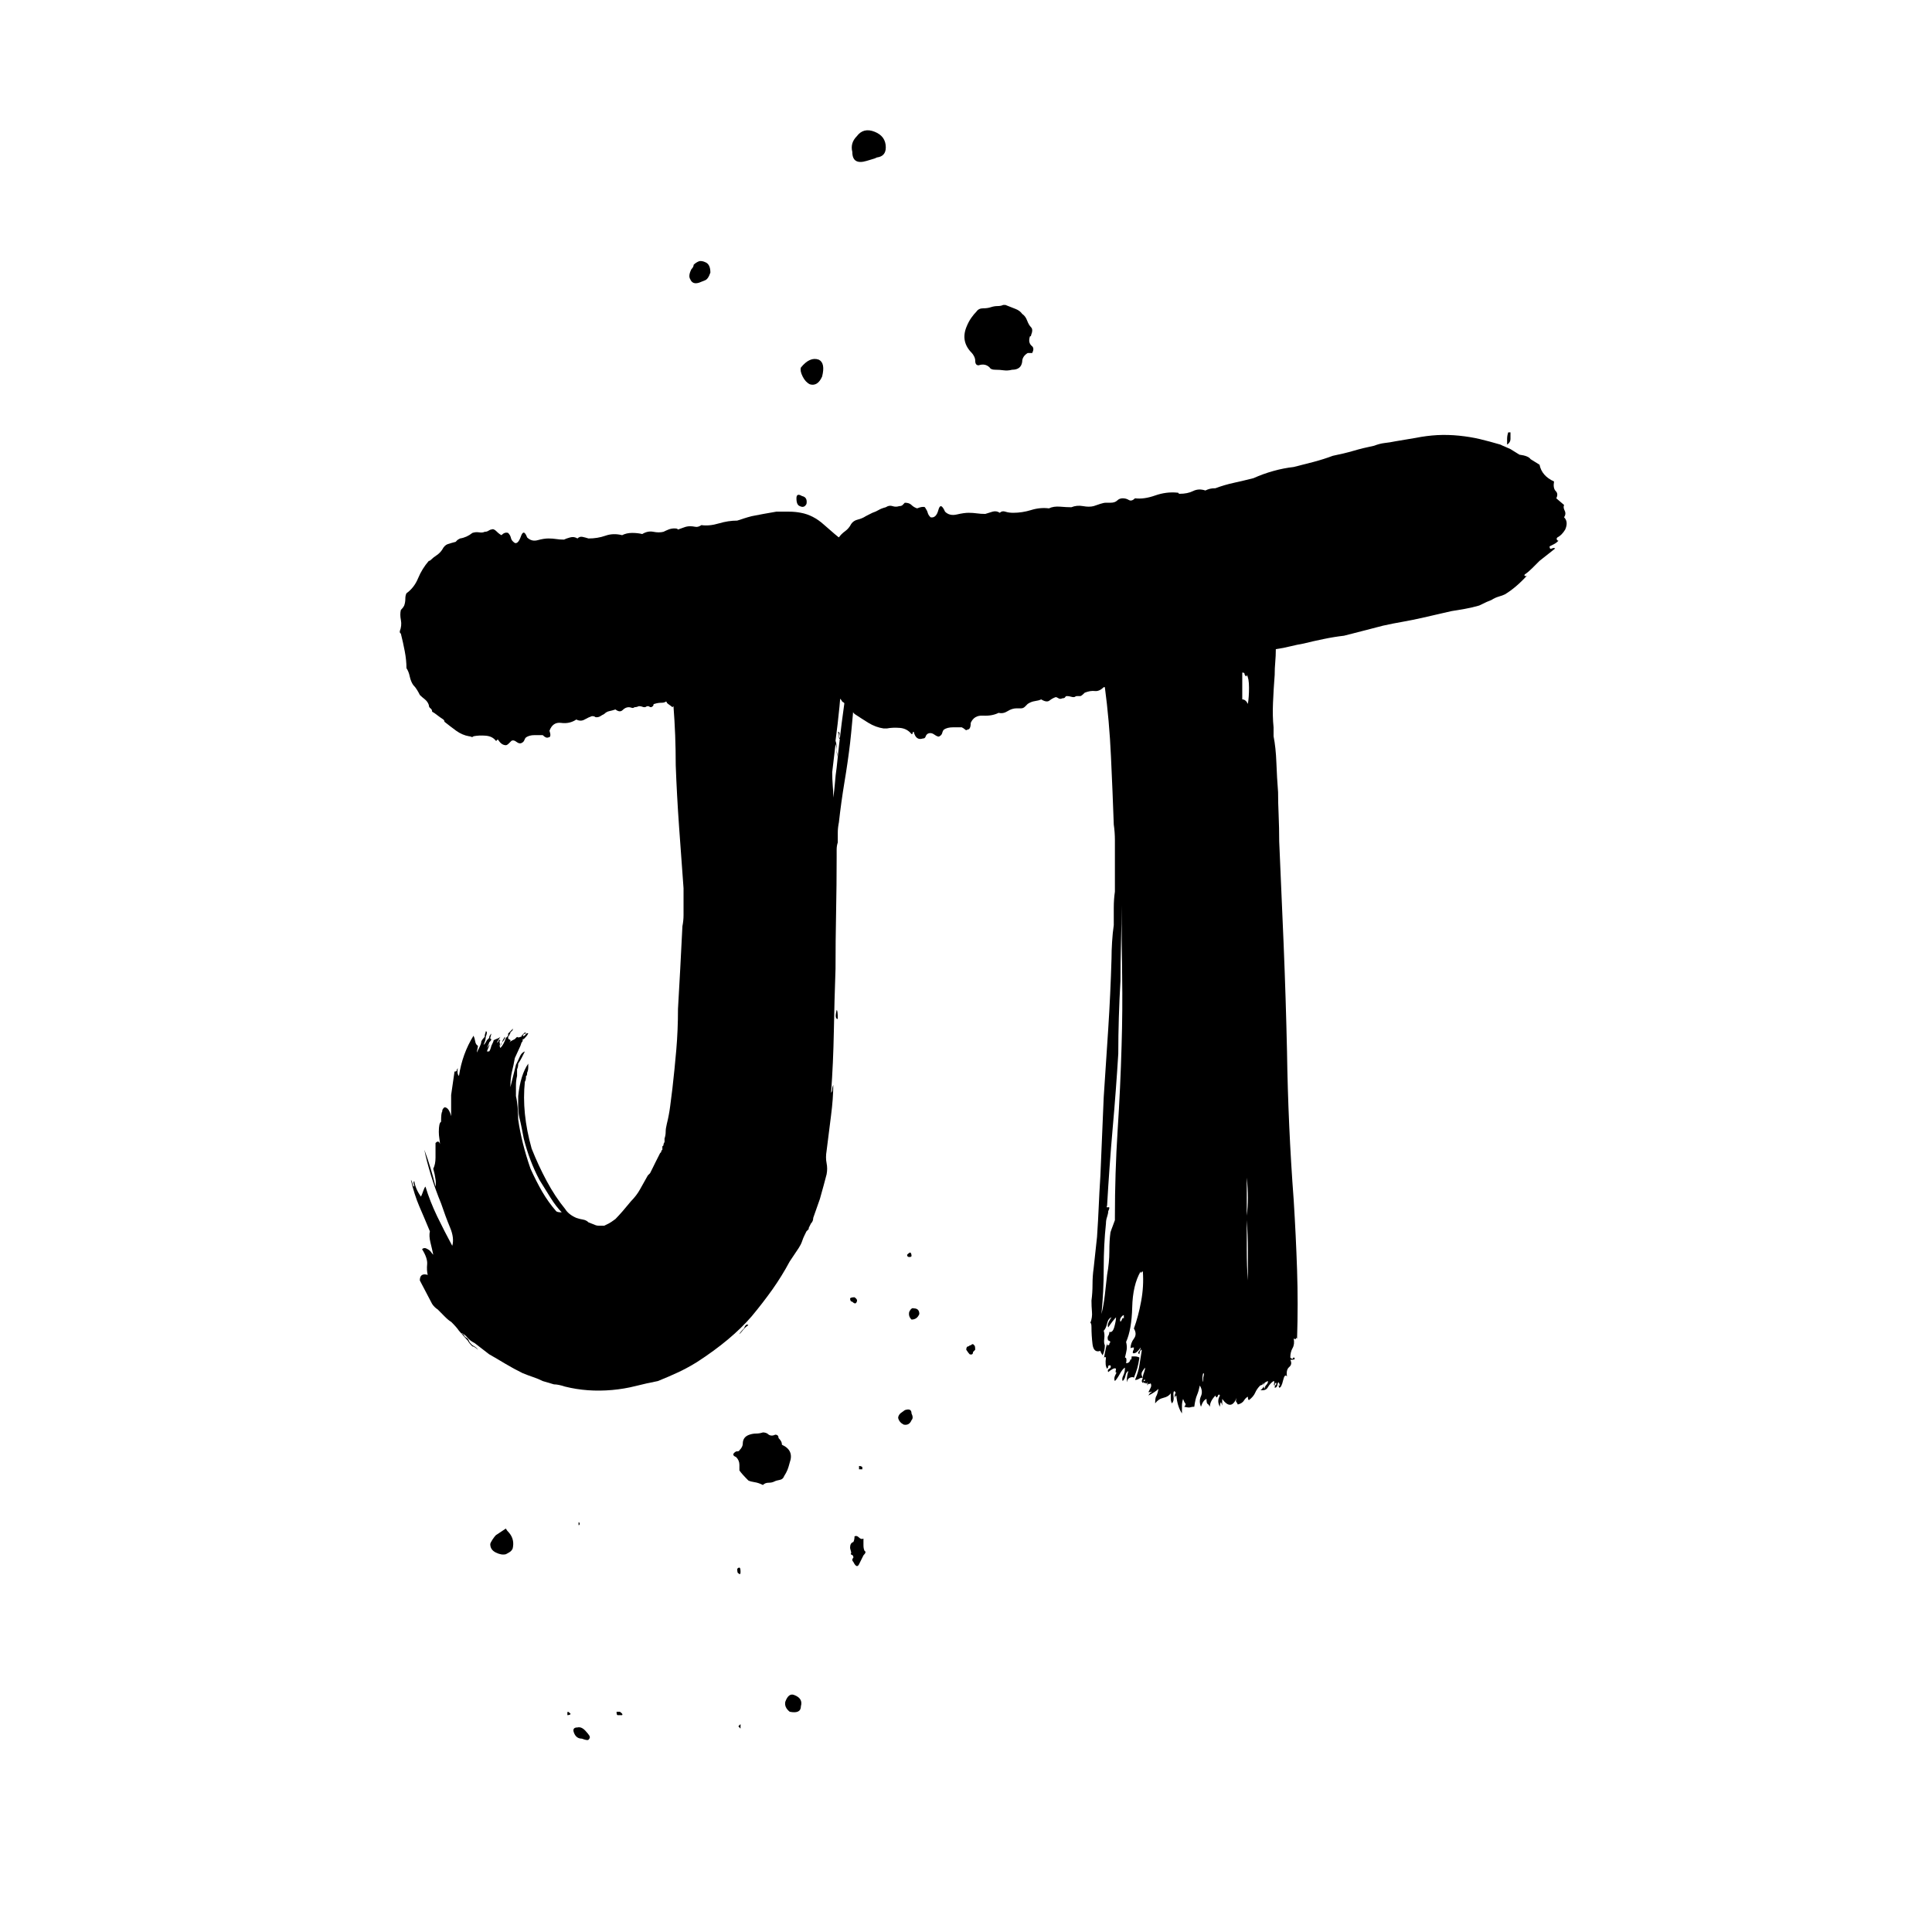 <svg xmlns="http://www.w3.org/2000/svg" xmlns:xlink="http://www.w3.org/1999/xlink" width="500" zoomAndPan="magnify" viewBox="0 0 375 375" height="500" preserveAspectRatio="xMidYMid meet" version="1.2"><defs/><g id="e7a8931263"><g style="fill:#000000;fill-opacity:1;"><g transform="translate(78.675, 271.095)"><path style="stroke:none" d="M 87.188 -135.984 C 87.039 -134.254 86.895 -132.629 86.75 -131.109 C 86.613 -129.586 86.473 -128.176 86.328 -126.875 C 86.035 -124.414 85.672 -121.883 85.234 -119.281 C 84.805 -116.688 84.445 -114.086 84.156 -111.484 C 84.008 -110.754 83.938 -110.098 83.938 -109.516 C 83.938 -108.941 83.938 -108.297 83.938 -107.578 C 83.789 -107.141 83.719 -106.664 83.719 -106.156 C 83.719 -105.656 83.719 -105.191 83.719 -104.766 C 83.719 -101.141 83.68 -97.52 83.609 -93.906 C 83.535 -90.289 83.5 -86.676 83.5 -83.062 C 83.352 -78.875 83.242 -74.789 83.172 -70.812 C 83.098 -66.832 82.922 -62.895 82.641 -59 C 82.785 -59.145 82.859 -59.359 82.859 -59.641 C 82.859 -59.93 82.926 -60.223 83.062 -60.516 C 83.062 -58.773 82.914 -56.785 82.625 -54.547 C 82.344 -52.305 82.055 -50.031 81.766 -47.719 C 81.617 -46.852 81.617 -46.055 81.766 -45.328 C 81.91 -44.609 81.91 -43.883 81.766 -43.156 C 81.617 -42.582 81.438 -41.895 81.219 -41.094 C 81.008 -40.301 80.758 -39.398 80.469 -38.391 L 79.172 -34.703 C 79.172 -34.266 79.023 -33.906 78.734 -33.625 L 78.297 -32.75 L 78.297 -32.531 L 77.859 -32.094 L 77.438 -31.234 C 77.289 -30.941 77.145 -30.578 77 -30.141 C 76.852 -29.711 76.633 -29.281 76.344 -28.844 L 74.609 -26.25 C 73.598 -24.363 72.477 -22.551 71.25 -20.812 C 70.02 -19.082 68.68 -17.348 67.234 -15.609 C 64.629 -12.578 61.086 -9.613 56.609 -6.719 C 55.453 -6 54.258 -5.348 53.031 -4.766 C 51.801 -4.191 50.461 -3.613 49.016 -3.031 C 47.566 -2.75 46.117 -2.426 44.672 -2.062 C 43.234 -1.695 41.719 -1.441 40.125 -1.297 C 36.945 -1.016 33.91 -1.234 31.016 -1.953 C 30.578 -2.098 30.176 -2.207 29.812 -2.281 C 29.457 -2.352 29.133 -2.391 28.844 -2.391 L 26.672 -3.031 C 26.098 -3.32 25.484 -3.578 24.828 -3.797 C 24.18 -4.016 23.5 -4.27 22.781 -4.562 C 21.613 -5.133 20.488 -5.742 19.406 -6.391 C 18.32 -7.047 17.273 -7.66 16.266 -8.234 L 13.453 -10.406 C 12.867 -10.695 12.395 -11.055 12.031 -11.484 C 11.676 -11.922 11.281 -12.211 10.844 -12.359 C 10.988 -12.211 11.098 -12.141 11.172 -12.141 C 11.242 -12.141 11.352 -12 11.5 -11.719 C 11.645 -11.57 11.785 -11.461 11.922 -11.391 C 12.066 -11.316 12.211 -11.133 12.359 -10.844 C 12.359 -10.695 12.578 -10.41 13.016 -9.984 C 13.586 -9.691 13.945 -9.398 14.094 -9.109 C 13.945 -9.254 13.766 -9.398 13.547 -9.547 C 13.336 -9.691 13.16 -9.766 13.016 -9.766 C 12.578 -10.191 12.285 -10.551 12.141 -10.844 L 10.406 -12.797 C 10.125 -13.234 9.617 -13.812 8.891 -14.531 C 8.598 -14.676 8.164 -15.035 7.594 -15.609 L 6.297 -16.922 C 5.859 -17.203 5.492 -17.562 5.203 -18 L 2.812 -22.562 C 2.812 -23.57 3.32 -23.93 4.344 -23.641 C 4.195 -24.223 4.16 -24.91 4.234 -25.703 C 4.305 -26.492 3.977 -27.469 3.25 -28.625 C 3.539 -28.914 3.906 -28.914 4.344 -28.625 C 4.625 -28.477 4.836 -28.297 4.984 -28.078 C 5.129 -27.867 5.273 -27.691 5.422 -27.547 C 5.273 -28.266 5.094 -29.055 4.875 -29.922 C 4.664 -30.797 4.629 -31.52 4.766 -32.094 C 4.047 -33.832 3.359 -35.457 2.703 -36.969 C 2.055 -38.488 1.516 -40.191 1.078 -42.078 C 1.223 -41.93 1.332 -41.676 1.406 -41.312 C 1.477 -40.957 1.586 -40.781 1.734 -40.781 C 1.734 -40.926 1.695 -41.102 1.625 -41.312 C 1.551 -41.531 1.586 -41.711 1.734 -41.859 C 1.879 -40.848 2.312 -39.836 3.031 -38.828 C 3.176 -39.109 3.32 -39.469 3.469 -39.906 C 3.613 -40.344 3.758 -40.633 3.906 -40.781 C 4.477 -38.895 5.234 -36.973 6.172 -35.016 C 7.117 -33.066 8.098 -31.156 9.109 -29.281 C 9.398 -30.289 9.254 -31.484 8.672 -32.859 C 8.098 -34.234 7.52 -35.785 6.938 -37.516 C 6.219 -39.254 5.566 -41.062 4.984 -42.938 C 4.41 -44.82 3.977 -46.488 3.688 -47.938 C 4.551 -45.625 5.273 -43.238 5.859 -40.781 C 6.004 -41.5 5.859 -42.656 5.422 -44.25 C 5.711 -44.82 5.859 -45.539 5.859 -46.406 C 5.859 -47.281 5.859 -48.223 5.859 -49.234 C 6.285 -49.672 6.57 -49.598 6.719 -49.016 C 6.719 -49.305 6.68 -49.664 6.609 -50.094 C 6.535 -50.531 6.5 -50.969 6.5 -51.406 C 6.5 -52.562 6.645 -53.211 6.938 -53.359 C 6.938 -54.516 7.008 -55.164 7.156 -55.312 C 7.156 -55.594 7.227 -55.805 7.375 -55.953 C 7.52 -56.098 7.594 -56.172 7.594 -56.172 C 8.164 -56.172 8.598 -55.594 8.891 -54.438 L 8.891 -56.391 C 8.891 -56.68 8.891 -57.004 8.891 -57.359 C 8.891 -57.723 8.891 -58.125 8.891 -58.562 L 9.547 -63.109 C 9.836 -63.109 9.984 -63.18 9.984 -63.328 C 9.984 -63.473 10.051 -63.617 10.188 -63.766 C 10.051 -63.047 10.125 -62.539 10.406 -62.25 C 10.844 -65.133 11.785 -67.738 13.234 -70.062 C 13.379 -69.77 13.488 -69.406 13.562 -68.969 C 13.633 -68.539 13.812 -68.254 14.094 -68.109 C 14.094 -67.961 14.055 -67.742 13.984 -67.453 C 13.91 -67.16 13.875 -66.941 13.875 -66.797 C 13.875 -66.797 14.02 -67.086 14.312 -67.672 C 14.602 -68.242 14.75 -68.676 14.75 -68.969 C 14.895 -69.258 15.113 -69.551 15.406 -69.844 C 15.406 -70.125 15.438 -70.336 15.5 -70.484 C 15.57 -70.629 15.609 -70.773 15.609 -70.922 C 15.898 -70.922 15.898 -70.562 15.609 -69.844 C 15.609 -69.406 15.469 -68.898 15.188 -68.328 C 15.332 -68.328 15.547 -68.613 15.828 -69.188 L 16.266 -69.625 C 16.266 -69.914 16.41 -70.203 16.703 -70.484 L 16.484 -69.625 C 16.484 -69.477 16.555 -69.406 16.703 -69.406 C 16.703 -69.258 16.555 -69.039 16.266 -68.75 C 16.266 -68.602 16.117 -68.242 15.828 -67.672 C 16.266 -68.242 16.445 -68.457 16.375 -68.312 C 16.301 -68.176 16.117 -67.742 15.828 -67.016 L 16.266 -67.016 C 16.41 -67.16 16.555 -67.523 16.703 -68.109 C 16.992 -68.68 17.141 -69.039 17.141 -69.188 C 17.422 -69.332 17.672 -69.441 17.891 -69.516 C 18.109 -69.586 18.289 -69.695 18.438 -69.844 L 17.781 -68.75 C 17.926 -68.75 18.035 -68.859 18.109 -69.078 C 18.18 -69.297 18.289 -69.332 18.438 -69.188 C 18.289 -69.039 18.254 -68.859 18.328 -68.641 C 18.398 -68.43 18.363 -68.18 18.219 -67.891 C 18.508 -68.18 18.691 -68.469 18.766 -68.75 C 18.836 -69.039 19.016 -69.406 19.297 -69.844 C 19.441 -69.695 19.297 -69.367 18.859 -68.859 C 18.43 -68.359 18.289 -67.961 18.438 -67.672 C 18.875 -68.109 19.234 -68.758 19.516 -69.625 L 19.953 -70.062 L 19.953 -70.484 L 20.172 -70.703 L 21.031 -71.578 C 21.031 -71.578 20.992 -71.539 20.922 -71.469 C 20.859 -71.395 20.828 -71.285 20.828 -71.141 C 20.535 -70.848 20.391 -70.703 20.391 -70.703 C 20.391 -70.555 20.352 -70.445 20.281 -70.375 C 20.207 -70.301 20.172 -70.195 20.172 -70.062 C 20.023 -70.062 19.953 -69.914 19.953 -69.625 C 19.953 -69.477 20.062 -69.367 20.281 -69.297 C 20.5 -69.223 20.461 -69.039 20.172 -68.75 C 20.316 -68.895 20.461 -69.004 20.609 -69.078 C 20.754 -69.148 20.969 -69.258 21.25 -69.406 C 21.395 -69.551 21.469 -69.625 21.469 -69.625 C 21.469 -69.625 21.539 -69.695 21.688 -69.844 C 21.832 -69.695 22.051 -69.695 22.344 -69.844 C 22.488 -69.844 22.562 -69.879 22.562 -69.953 C 22.562 -70.023 22.562 -70.062 22.562 -70.062 L 23.203 -70.703 C 23.492 -70.555 23.531 -70.484 23.312 -70.484 C 23.094 -70.484 22.914 -70.344 22.781 -70.062 C 22.914 -69.914 23.094 -69.984 23.312 -70.266 C 23.531 -70.555 23.711 -70.629 23.859 -70.484 C 23.711 -70.203 23.492 -69.914 23.203 -69.625 L 22.984 -69.406 L 22.781 -69.406 L 22.781 -69.188 C 22.781 -69.039 22.742 -68.93 22.672 -68.859 C 22.598 -68.785 22.562 -68.75 22.562 -68.75 L 22.344 -68.109 L 21.25 -65.719 C 21.102 -64.852 20.922 -63.984 20.703 -63.109 C 20.492 -62.242 20.391 -61.234 20.391 -60.078 L 21.469 -64.422 C 21.758 -64.992 22.016 -65.531 22.234 -66.031 C 22.453 -66.539 22.773 -66.867 23.203 -67.016 C 23.055 -66.723 22.875 -66.359 22.656 -65.922 C 22.445 -65.492 22.195 -65.066 21.906 -64.641 C 21.906 -64.203 21.832 -63.836 21.688 -63.547 L 21.688 -62.25 C 21.539 -61.664 21.469 -61.047 21.469 -60.391 C 21.469 -59.742 21.469 -59.062 21.469 -58.344 C 21.613 -57.758 21.723 -57.035 21.797 -56.172 C 21.867 -55.305 21.906 -54.508 21.906 -53.781 C 22.344 -50.75 23.141 -47.57 24.297 -44.25 C 25.016 -42.656 25.77 -41.172 26.562 -39.797 C 27.363 -38.422 28.27 -37.156 29.281 -36 C 29.426 -35.852 29.785 -35.781 30.359 -35.781 C 29.641 -36.508 28.914 -37.453 28.188 -38.609 C 27.469 -39.766 26.75 -40.922 26.031 -42.078 C 24.727 -44.535 23.711 -47.211 22.984 -50.109 C 22.848 -50.828 22.707 -51.547 22.562 -52.266 C 22.414 -52.992 22.27 -53.645 22.125 -54.219 C 21.977 -54.945 21.906 -55.672 21.906 -56.391 C 21.906 -57.109 21.906 -57.758 21.906 -58.344 C 22.195 -61.094 22.848 -63.191 23.859 -64.641 L 23.859 -63.984 C 23.859 -63.547 23.785 -63.18 23.641 -62.891 C 23.641 -62.461 23.566 -62.25 23.422 -62.25 C 23.422 -61.664 23.348 -61.301 23.203 -61.156 C 22.773 -57.113 23.211 -52.781 24.516 -48.156 C 25.379 -45.977 26.352 -43.879 27.438 -41.859 C 28.52 -39.836 29.711 -38.031 31.016 -36.438 C 31.453 -35.719 32.176 -35.141 33.188 -34.703 C 33.613 -34.555 34.047 -34.445 34.484 -34.375 C 34.922 -34.301 35.281 -34.117 35.562 -33.828 L 36.656 -33.406 C 36.945 -33.258 37.234 -33.188 37.516 -33.188 L 38.609 -33.188 C 38.898 -33.332 39.188 -33.473 39.469 -33.609 C 39.758 -33.754 40.195 -34.047 40.781 -34.484 C 41.207 -34.922 41.672 -35.426 42.172 -36 C 42.68 -36.582 43.227 -37.234 43.812 -37.953 C 44.531 -38.68 45.109 -39.441 45.547 -40.234 C 45.984 -41.023 46.488 -41.926 47.062 -42.938 L 47.5 -43.375 L 47.938 -44.25 L 48.578 -45.547 L 49.672 -47.719 L 49.453 -47.281 L 49.672 -47.5 L 49.672 -47.719 L 49.891 -47.938 L 49.891 -48.578 L 50.109 -48.797 L 50.109 -49.016 L 50.312 -49.453 L 50.312 -50.109 C 50.457 -50.535 50.531 -50.961 50.531 -51.391 C 50.531 -51.828 50.602 -52.336 50.75 -52.922 C 51.039 -54.078 51.258 -55.234 51.406 -56.391 C 51.551 -57.547 51.695 -58.703 51.844 -59.859 C 52.125 -62.316 52.375 -64.812 52.594 -67.344 C 52.812 -69.875 52.922 -72.516 52.922 -75.266 C 53.066 -77.723 53.211 -80.32 53.359 -83.062 C 53.504 -85.812 53.645 -88.562 53.781 -91.312 C 53.926 -92.031 54 -92.75 54 -93.469 C 54 -94.195 54 -94.926 54 -95.656 L 54 -98.688 C 53.719 -102.445 53.43 -106.383 53.141 -110.5 C 52.848 -114.625 52.629 -118.641 52.484 -122.547 C 52.484 -124.566 52.445 -126.516 52.375 -128.391 C 52.301 -130.273 52.191 -132.156 52.047 -134.031 L 51.844 -133.828 C 51.695 -133.961 51.516 -134.102 51.297 -134.25 C 51.078 -134.395 50.895 -134.539 50.75 -134.688 C 50.75 -134.832 50.711 -134.906 50.641 -134.906 C 50.566 -134.906 50.531 -134.906 50.531 -134.906 C 50.383 -134.758 50.094 -134.688 49.656 -134.688 C 49.227 -134.688 48.797 -134.613 48.359 -134.469 C 48.223 -134.469 48.156 -134.395 48.156 -134.25 C 48.156 -134.102 48.008 -133.961 47.719 -133.828 C 47.57 -133.828 47.461 -133.859 47.391 -133.922 C 47.316 -133.992 47.207 -134.031 47.062 -134.031 C 46.914 -134.031 46.805 -133.992 46.734 -133.922 C 46.66 -133.859 46.555 -133.828 46.422 -133.828 C 46.273 -133.828 46.129 -133.859 45.984 -133.922 C 45.836 -133.992 45.617 -134.031 45.328 -134.031 C 45.035 -133.895 44.75 -133.828 44.469 -133.828 C 44.32 -133.68 44.141 -133.645 43.922 -133.719 C 43.703 -133.789 43.52 -133.828 43.375 -133.828 C 42.945 -133.828 42.551 -133.645 42.188 -133.281 C 41.82 -132.914 41.352 -132.953 40.781 -133.391 C 40.344 -133.242 39.941 -133.133 39.578 -133.062 C 39.223 -132.988 38.898 -132.805 38.609 -132.516 C 38.316 -132.367 38.062 -132.223 37.844 -132.078 C 37.625 -131.941 37.375 -131.875 37.094 -131.875 C 36.945 -131.875 36.836 -131.91 36.766 -131.984 C 36.691 -132.055 36.508 -132.094 36.219 -132.094 C 35.781 -131.945 35.305 -131.727 34.797 -131.438 C 34.297 -131.145 33.758 -131.145 33.188 -131.438 C 32.32 -130.852 31.344 -130.633 30.25 -130.781 C 29.164 -130.926 28.41 -130.422 27.984 -129.266 C 28.266 -128.398 28.191 -127.969 27.766 -127.969 C 27.473 -127.82 27.109 -127.969 26.672 -128.406 C 26.242 -128.406 25.703 -128.406 25.047 -128.406 C 24.398 -128.406 23.859 -128.258 23.422 -127.969 C 23.273 -127.82 23.164 -127.641 23.094 -127.422 C 23.02 -127.203 22.844 -127.02 22.562 -126.875 C 22.27 -126.738 21.941 -126.812 21.578 -127.094 C 21.211 -127.383 20.891 -127.457 20.609 -127.312 C 20.461 -127.164 20.281 -126.984 20.062 -126.766 C 19.844 -126.555 19.66 -126.453 19.516 -126.453 C 18.941 -126.453 18.438 -126.812 18 -127.531 C 17.852 -127.531 17.781 -127.492 17.781 -127.422 C 17.781 -127.348 17.707 -127.312 17.562 -127.312 C 17.133 -127.895 16.484 -128.223 15.609 -128.297 C 14.742 -128.367 13.953 -128.332 13.234 -128.188 C 13.086 -128.039 12.941 -128.004 12.797 -128.078 C 12.648 -128.148 12.504 -128.188 12.359 -128.188 C 11.492 -128.332 10.66 -128.691 9.859 -129.266 C 9.066 -129.848 8.312 -130.426 7.594 -131 C 7.594 -131.145 7.555 -131.254 7.484 -131.328 C 7.41 -131.398 7.375 -131.438 7.375 -131.438 C 6.938 -131.727 6.535 -132.016 6.172 -132.297 C 5.816 -132.586 5.492 -132.805 5.203 -132.953 C 5.203 -133.242 5.094 -133.461 4.875 -133.609 C 4.664 -133.754 4.562 -133.969 4.562 -134.25 C 4.414 -134.688 4.16 -135.051 3.797 -135.344 C 3.43 -135.633 3.102 -135.922 2.812 -136.203 C 2.676 -136.492 2.5 -136.816 2.281 -137.172 C 2.062 -137.535 1.805 -137.863 1.516 -138.156 C 1.223 -138.594 1.004 -139.133 0.859 -139.781 C 0.723 -140.438 0.508 -140.977 0.219 -141.406 C 0.219 -142.426 0.109 -143.516 -0.109 -144.672 C -0.328 -145.828 -0.582 -146.984 -0.875 -148.141 C -1.008 -148.141 -1.078 -148.281 -1.078 -148.562 C -0.797 -149.289 -0.723 -150.016 -0.859 -150.734 C -1.004 -151.461 -1.008 -152.113 -0.875 -152.688 C -0.582 -152.977 -0.363 -153.27 -0.219 -153.562 C -0.07 -153.988 0 -154.422 0 -154.859 C 0 -155.297 0.07 -155.656 0.219 -155.938 C 1.227 -156.664 1.984 -157.645 2.484 -158.875 C 2.992 -160.102 3.688 -161.223 4.562 -162.234 C 4.562 -162.234 4.594 -162.234 4.656 -162.234 C 4.727 -162.234 4.836 -162.305 4.984 -162.453 C 5.273 -162.742 5.633 -163.031 6.062 -163.312 C 6.5 -163.602 6.863 -163.969 7.156 -164.406 C 7.445 -164.977 7.805 -165.336 8.234 -165.484 C 8.672 -165.629 9.18 -165.773 9.766 -165.922 C 9.91 -166.066 10.016 -166.176 10.078 -166.25 C 10.148 -166.32 10.332 -166.43 10.625 -166.578 C 11.488 -166.711 12.285 -167.07 13.016 -167.656 C 13.453 -167.801 13.883 -167.836 14.312 -167.766 C 14.75 -167.691 15.113 -167.727 15.406 -167.875 C 15.688 -167.875 15.938 -167.945 16.156 -168.094 C 16.375 -168.238 16.555 -168.312 16.703 -168.312 C 16.992 -168.457 17.316 -168.348 17.672 -167.984 C 18.035 -167.617 18.363 -167.363 18.656 -167.219 C 19.082 -167.656 19.516 -167.801 19.953 -167.656 C 20.242 -167.363 20.426 -167.035 20.5 -166.672 C 20.57 -166.316 20.82 -165.992 21.25 -165.703 C 21.688 -165.555 22.082 -165.988 22.438 -167 C 22.801 -168.02 23.203 -167.945 23.641 -166.781 C 24.223 -166.207 24.91 -166.031 25.703 -166.25 C 26.492 -166.469 27.18 -166.578 27.766 -166.578 C 28.336 -166.578 28.844 -166.539 29.281 -166.469 C 29.719 -166.395 30.223 -166.359 30.797 -166.359 C 31.086 -166.504 31.484 -166.645 31.984 -166.781 C 32.492 -166.926 32.969 -166.859 33.406 -166.578 C 33.688 -166.859 34.008 -166.961 34.375 -166.891 C 34.738 -166.816 35.133 -166.711 35.562 -166.578 C 36.727 -166.578 37.816 -166.754 38.828 -167.109 C 39.836 -167.473 40.922 -167.508 42.078 -167.219 C 42.648 -167.508 43.297 -167.656 44.016 -167.656 C 44.742 -167.656 45.398 -167.582 45.984 -167.438 C 46.703 -167.875 47.422 -168.02 48.141 -167.875 C 48.867 -167.727 49.523 -167.727 50.109 -167.875 C 50.391 -168.02 50.711 -168.164 51.078 -168.312 C 51.441 -168.457 51.836 -168.531 52.266 -168.531 C 52.555 -168.531 52.738 -168.492 52.812 -168.422 C 52.883 -168.348 52.922 -168.312 52.922 -168.312 C 53.359 -168.457 53.754 -168.598 54.109 -168.734 C 54.473 -168.879 54.875 -168.953 55.312 -168.953 C 55.594 -168.953 55.914 -168.914 56.281 -168.844 C 56.645 -168.77 57.039 -168.879 57.469 -169.172 C 58.488 -169.023 59.613 -169.133 60.844 -169.5 C 62.07 -169.863 63.266 -170.047 64.422 -170.047 C 64.848 -170.191 65.281 -170.332 65.719 -170.469 C 66.156 -170.613 66.66 -170.758 67.234 -170.906 C 67.961 -171.051 68.723 -171.195 69.516 -171.344 C 70.305 -171.488 71.133 -171.633 72 -171.781 C 72.875 -171.781 73.707 -171.781 74.5 -171.781 C 75.289 -171.781 76.051 -171.707 76.781 -171.562 C 78.375 -171.27 79.852 -170.508 81.219 -169.281 C 82.594 -168.051 84.004 -166.859 85.453 -165.703 C 85.598 -164.836 85.816 -164.188 86.109 -163.75 C 86.398 -163.32 86.688 -162.891 86.969 -162.453 C 86.82 -161.723 86.895 -161.176 87.188 -160.812 C 87.477 -160.457 87.477 -159.992 87.188 -159.422 C 87.477 -159.273 87.695 -159.129 87.844 -158.984 C 87.988 -158.836 88.133 -158.617 88.281 -158.328 C 88.133 -158.035 88.164 -157.707 88.375 -157.344 C 88.594 -156.988 88.562 -156.664 88.281 -156.375 C 88.281 -156.227 88.312 -156.082 88.375 -155.938 C 88.445 -155.801 88.484 -155.66 88.484 -155.516 C 88.773 -155.367 88.957 -155.004 89.031 -154.422 C 89.102 -153.848 89.066 -153.344 88.922 -152.906 C 88.922 -152.906 88.922 -152.867 88.922 -152.797 C 88.922 -152.723 88.992 -152.688 89.141 -152.688 C 88.992 -152.258 88.922 -151.789 88.922 -151.281 C 88.922 -150.77 88.922 -150.375 88.922 -150.094 C 88.922 -149.508 88.883 -148.926 88.812 -148.344 C 88.738 -147.77 88.629 -147.125 88.484 -146.406 L 87.844 -142.938 C 87.695 -141.781 87.586 -140.656 87.516 -139.562 C 87.441 -138.477 87.332 -137.285 87.188 -135.984 Z M 85.891 -139.25 C 86.18 -139.531 86.18 -139.672 85.891 -139.672 C 85.598 -139.672 85.523 -139.742 85.672 -139.891 C 85.672 -140.18 85.742 -140.438 85.891 -140.656 C 86.035 -140.875 86.109 -141.055 86.109 -141.203 C 86.254 -142.066 86.363 -142.93 86.438 -143.797 C 86.508 -144.66 86.547 -145.531 86.547 -146.406 C 86.68 -147.125 86.75 -147.805 86.75 -148.453 C 86.75 -149.109 86.82 -149.797 86.969 -150.516 C 86.969 -150.953 87.039 -151.316 87.188 -151.609 C 86.895 -151.023 86.68 -150.66 86.547 -150.516 L 86.969 -150.516 C 86.82 -150.379 86.711 -150.273 86.641 -150.203 C 86.578 -150.129 86.547 -150.094 86.547 -150.094 L 86.109 -147.047 C 85.961 -146.328 85.852 -145.531 85.781 -144.656 C 85.707 -143.789 85.523 -143 85.234 -142.281 L 84.594 -140.984 C 84.594 -140.984 84.625 -140.984 84.688 -140.984 C 84.758 -140.984 84.797 -140.91 84.797 -140.766 C 84.66 -138.453 84.484 -136.172 84.266 -133.922 C 84.047 -131.68 83.789 -129.477 83.5 -127.312 C 83.645 -126.883 83.719 -126.414 83.719 -125.906 C 83.719 -125.395 83.789 -124.852 83.938 -124.281 C 83.789 -124.57 83.719 -124.93 83.719 -125.359 C 83.719 -125.797 83.645 -126.234 83.5 -126.672 L 82.859 -121.234 C 82.859 -121.098 82.859 -121.031 82.859 -121.031 C 82.859 -120.301 82.891 -119.539 82.953 -118.75 C 83.023 -117.957 83.062 -117.195 83.062 -116.469 L 83.062 -116.25 C 83.207 -117.258 83.316 -118.234 83.391 -119.172 C 83.461 -120.117 83.57 -121.098 83.719 -122.109 C 84.008 -125.004 84.332 -127.859 84.688 -130.672 C 85.051 -133.492 85.453 -136.352 85.891 -139.25 Z M 83.938 -129.047 C 84.227 -129.047 84.336 -128.863 84.266 -128.5 C 84.191 -128.145 84.227 -127.895 84.375 -127.75 C 84.227 -127.602 84.156 -127.742 84.156 -128.172 C 84.156 -128.609 84.082 -128.898 83.938 -129.047 Z M 83.719 -75.047 C 83.863 -75.047 83.938 -74.469 83.938 -73.312 C 83.5 -73.312 83.426 -73.891 83.719 -75.047 Z M 97.812 -27.109 C 97.531 -27.109 97.391 -27.254 97.391 -27.547 C 97.672 -27.836 97.883 -27.984 98.031 -27.984 C 98.176 -27.836 98.25 -27.617 98.25 -27.328 C 98.25 -27.18 98.102 -27.109 97.812 -27.109 Z M 86.328 -19.094 C 86.473 -19.227 86.758 -19.297 87.188 -19.297 C 87.625 -19.016 87.77 -18.727 87.625 -18.438 C 87.477 -18 87.188 -18 86.75 -18.438 C 86.469 -18.438 86.328 -18.656 86.328 -19.094 Z M 98.688 -17.141 C 99.406 -17.141 99.766 -16.773 99.766 -16.047 C 99.473 -15.328 98.969 -14.969 98.25 -14.969 C 97.812 -15.395 97.664 -15.898 97.812 -16.484 C 98.102 -17.055 98.395 -17.273 98.688 -17.141 Z M 66.578 -13.875 C 66.148 -13.594 65.828 -13.305 65.609 -13.016 C 65.391 -12.723 65.133 -12.43 64.844 -12.141 C 64.844 -12.285 65.133 -12.648 65.719 -13.234 C 66.008 -13.953 66.297 -14.164 66.578 -13.875 Z M 110.391 -9.984 C 110.535 -9.984 110.609 -9.691 110.609 -9.109 C 110.609 -9.109 110.469 -8.961 110.188 -8.672 C 110.188 -8.242 109.969 -8.098 109.531 -8.234 C 109.383 -8.379 109.164 -8.672 108.875 -9.109 C 108.875 -9.547 109.02 -9.766 109.312 -9.766 C 109.457 -9.91 109.602 -9.984 109.75 -9.984 C 110.039 -10.266 110.254 -10.266 110.391 -9.984 Z M 96.078 3.25 L 96.953 2.609 C 97.816 2.316 98.25 2.531 98.25 3.25 C 98.539 3.832 98.539 4.27 98.25 4.562 C 97.957 5.281 97.453 5.566 96.734 5.422 C 96.148 5.129 95.789 4.695 95.656 4.125 C 95.656 3.832 95.797 3.539 96.078 3.25 Z M 73.094 9.328 C 74.688 10.047 75.191 11.203 74.609 12.797 C 74.461 13.379 74.316 13.848 74.172 14.203 C 74.023 14.566 73.812 14.969 73.531 15.406 C 73.383 15.832 73.094 16.082 72.656 16.156 C 72.219 16.227 71.859 16.336 71.578 16.484 C 71.285 16.629 70.922 16.703 70.484 16.703 C 70.055 16.703 69.695 16.848 69.406 17.141 C 68.82 16.848 68.273 16.664 67.766 16.594 C 67.266 16.52 66.867 16.41 66.578 16.266 C 65.711 15.398 65.133 14.75 64.844 14.312 C 64.844 14.312 64.844 13.953 64.844 13.234 C 64.844 12.648 64.629 12.145 64.203 11.719 C 63.473 11.426 63.473 11.062 64.203 10.625 C 64.629 10.625 64.844 10.551 64.844 10.406 C 65.281 9.977 65.5 9.547 65.5 9.109 C 65.5 8.242 65.93 7.664 66.797 7.375 C 67.234 7.227 67.664 7.156 68.094 7.156 C 68.531 7.156 68.969 7.082 69.406 6.938 C 69.695 6.938 69.984 7.008 70.266 7.156 C 70.703 7.594 71.211 7.664 71.797 7.375 C 72.223 7.375 72.438 7.594 72.438 8.031 C 72.582 8.164 72.727 8.344 72.875 8.562 C 73.02 8.781 73.094 9.035 73.094 9.328 Z M 88.062 14.094 C 88.062 14.094 88.062 13.879 88.062 13.453 C 88.344 13.453 88.555 13.523 88.703 13.672 L 88.703 14.094 C 88.555 14.094 88.445 14.094 88.375 14.094 C 88.312 14.094 88.207 14.094 88.062 14.094 Z M 33.828 24.516 L 33.828 24.719 C 33.828 24.863 33.758 24.938 33.625 24.938 C 33.625 24.656 33.625 24.516 33.625 24.516 C 33.625 24.516 33.625 24.477 33.625 24.406 C 33.625 24.332 33.691 24.367 33.828 24.516 Z M 17.562 26.891 L 19.516 25.594 C 19.66 25.883 19.879 26.172 20.172 26.453 C 20.891 27.328 21.109 28.344 20.828 29.5 C 20.68 29.789 20.5 30.004 20.281 30.141 C 20.062 30.285 19.805 30.43 19.516 30.578 C 18.941 30.723 18.289 30.613 17.562 30.25 C 16.844 29.895 16.484 29.352 16.484 28.625 C 16.484 28.477 16.625 28.188 16.906 27.75 C 17.195 27.32 17.414 27.035 17.562 26.891 Z M 88.922 27.984 C 88.922 28.129 88.922 28.414 88.922 28.844 C 88.922 29.281 88.992 29.645 89.141 29.938 C 89.43 30.07 89.359 30.359 88.922 30.797 L 88.062 32.531 C 87.77 33.113 87.406 32.969 86.969 32.094 C 86.688 31.812 86.688 31.523 86.969 31.234 C 86.969 30.941 86.859 30.758 86.641 30.688 C 86.43 30.613 86.398 30.504 86.547 30.359 C 86.547 30.211 86.508 30.031 86.438 29.812 C 86.363 29.602 86.328 29.426 86.328 29.281 C 86.328 28.695 86.539 28.336 86.969 28.203 C 87.113 27.91 87.188 27.547 87.188 27.109 C 87.477 26.961 87.766 27.035 88.047 27.328 C 88.336 27.617 88.629 27.691 88.922 27.547 C 88.922 27.547 88.922 27.691 88.922 27.984 Z M 65.062 34.047 C 65.062 34.484 64.922 34.555 64.641 34.266 C 64.492 34.266 64.422 33.977 64.422 33.406 C 64.566 33.258 64.672 33.188 64.734 33.188 C 64.805 33.188 64.844 33.188 64.844 33.188 C 64.988 33.188 65.062 33.473 65.062 34.047 Z M 75.484 57.906 C 76.641 58.344 77.07 59.066 76.781 60.078 C 76.781 61.086 76.055 61.445 74.609 61.156 C 73.891 60.582 73.602 59.938 73.75 59.219 C 74.176 58.051 74.754 57.613 75.484 57.906 Z M 41.641 61.156 C 42.078 61.445 42.223 61.664 42.078 61.812 L 41.203 61.812 C 41.066 61.812 41 61.594 41 61.156 C 41 61.156 41.211 61.156 41.641 61.156 Z M 31.453 61.812 L 31.453 61.375 C 31.453 61.094 31.598 61.094 31.891 61.375 L 32.094 61.594 C 31.957 61.738 31.742 61.812 31.453 61.812 Z M 64.641 63.984 C 64.922 63.691 65.062 63.547 65.062 63.547 C 65.062 63.547 65.062 63.836 65.062 64.422 C 64.781 64.129 64.641 63.984 64.641 63.984 Z M 33.406 64.203 C 33.977 64.055 34.555 64.344 35.141 65.062 C 35.285 65.207 35.461 65.426 35.672 65.719 C 35.891 66.008 35.852 66.297 35.562 66.578 C 35.426 66.723 34.992 66.656 34.266 66.375 C 33.547 66.375 33.039 66.008 32.75 65.281 C 32.457 64.562 32.676 64.203 33.406 64.203 Z M 33.406 64.203 "/></g></g><g style="fill:#000000;fill-opacity:1;"><g transform="translate(165.433, 271.095)"><path style="stroke:none" d="M 2.812 -239.875 C 0.938 -239.301 0 -239.879 0 -241.609 C -0.289 -242.766 0 -243.781 0.875 -244.656 C 1.738 -245.812 2.895 -246.098 4.344 -245.516 C 5.781 -244.941 6.5 -243.93 6.5 -242.484 C 6.5 -241.328 5.922 -240.676 4.766 -240.531 C 4.484 -240.383 4.195 -240.273 3.906 -240.203 C 3.613 -240.129 3.25 -240.02 2.812 -239.875 Z M -28.406 -220.141 C -27.832 -219.848 -27.547 -219.195 -27.547 -218.188 C -27.836 -217.32 -28.195 -216.816 -28.625 -216.672 C -28.625 -216.672 -28.988 -216.523 -29.719 -216.234 C -30.582 -215.953 -31.16 -216.172 -31.453 -216.891 C -31.742 -217.328 -31.672 -217.977 -31.234 -218.844 C -30.941 -219.133 -30.797 -219.422 -30.797 -219.703 C -30.504 -219.992 -30.176 -220.211 -29.812 -220.359 C -29.457 -220.504 -28.988 -220.43 -28.406 -220.141 Z M 23.859 -201.062 C 23.859 -201.344 23.785 -201.629 23.641 -201.922 C 23.492 -202.211 23.348 -202.43 23.203 -202.578 C 21.754 -204.023 21.395 -205.688 22.125 -207.562 C 22.414 -208.289 22.738 -208.906 23.094 -209.406 C 23.457 -209.914 23.785 -210.312 24.078 -210.594 C 24.367 -211.031 24.801 -211.25 25.375 -211.25 C 25.957 -211.25 26.461 -211.32 26.891 -211.469 C 27.328 -211.613 27.758 -211.688 28.188 -211.688 C 28.625 -211.688 28.988 -211.758 29.281 -211.906 L 29.719 -211.906 C 30.438 -211.613 31.082 -211.359 31.656 -211.141 C 32.238 -210.922 32.676 -210.598 32.969 -210.172 C 33.406 -209.879 33.727 -209.441 33.938 -208.859 C 34.156 -208.285 34.41 -207.852 34.703 -207.562 C 34.992 -207.27 34.992 -206.766 34.703 -206.047 C 34.703 -205.898 34.664 -205.828 34.594 -205.828 C 34.52 -205.828 34.484 -205.828 34.484 -205.828 C 34.191 -204.961 34.336 -204.312 34.922 -203.875 C 35.211 -203.582 35.211 -203.148 34.922 -202.578 L 34.047 -202.578 C 33.328 -202.141 32.969 -201.562 32.969 -200.844 C 32.82 -199.832 32.172 -199.328 31.016 -199.328 C 30.43 -199.18 29.883 -199.145 29.375 -199.219 C 28.875 -199.289 28.336 -199.328 27.766 -199.328 C 27.18 -199.328 26.816 -199.469 26.672 -199.75 C 26.098 -200.332 25.379 -200.477 24.516 -200.188 C 24.078 -200.188 23.859 -200.477 23.859 -201.062 Z M -8.234 -196.5 C -8.816 -196.789 -9.285 -197.297 -9.641 -198.016 C -10.004 -198.742 -10.117 -199.32 -9.984 -199.75 C -8.816 -201.195 -7.656 -201.707 -6.5 -201.281 C -5.633 -200.844 -5.422 -199.754 -5.859 -198.016 C -6.43 -196.711 -7.223 -196.207 -8.234 -196.5 Z M 127.312 -187.172 L 127.75 -187.172 C 127.75 -186.742 127.75 -186.312 127.75 -185.875 C 127.75 -185.438 127.531 -185.078 127.094 -184.797 C 127.094 -185.078 127.094 -185.438 127.094 -185.875 C 127.094 -186.312 127.164 -186.742 127.312 -187.172 Z M 138.156 -170.688 C 138.738 -170.113 138.812 -169.32 138.375 -168.312 C 137.938 -167.582 137.43 -167.07 136.859 -166.781 C 136.711 -166.645 136.676 -166.504 136.75 -166.359 C 136.82 -166.211 136.93 -166.141 137.078 -166.141 C 136.785 -165.848 136.492 -165.629 136.203 -165.484 C 135.922 -165.336 135.633 -165.191 135.344 -165.047 C 135.344 -164.617 135.484 -164.477 135.766 -164.625 C 136.055 -164.77 136.273 -164.77 136.422 -164.625 L 133.391 -162.234 C 132.953 -161.797 132.477 -161.32 131.969 -160.812 C 131.469 -160.312 131 -159.914 130.562 -159.625 C 130.414 -159.488 130.414 -159.383 130.562 -159.312 C 130.707 -159.238 130.852 -159.273 131 -159.422 C 129.551 -157.828 128.109 -156.598 126.672 -155.734 C 126.379 -155.586 125.977 -155.441 125.469 -155.297 C 124.969 -155.148 124.5 -154.93 124.062 -154.641 C 123.625 -154.492 122.828 -154.133 121.672 -153.562 C 120.66 -153.27 119.723 -153.051 118.859 -152.906 C 117.992 -152.758 117.125 -152.613 116.25 -152.469 L 110.609 -151.172 C 109.305 -150.879 108.039 -150.625 106.812 -150.406 C 105.582 -150.195 104.316 -149.945 103.016 -149.656 C 101.859 -149.363 100.594 -149.035 99.219 -148.672 C 97.852 -148.316 96.594 -147.992 95.438 -147.703 C 94.133 -147.555 92.797 -147.336 91.422 -147.047 C 90.047 -146.766 88.781 -146.477 87.625 -146.188 C 86.758 -146.039 85.891 -145.859 85.016 -145.641 C 84.148 -145.422 83.211 -145.238 82.203 -145.094 C 82.203 -144.227 82.164 -143.395 82.094 -142.594 C 82.02 -141.801 81.984 -140.973 81.984 -140.109 C 81.836 -138.234 81.727 -136.426 81.656 -134.688 C 81.582 -132.957 81.617 -131.367 81.766 -129.922 L 81.766 -128.188 C 82.055 -126.738 82.238 -125.035 82.312 -123.078 C 82.383 -121.129 82.492 -119.219 82.641 -117.344 C 82.641 -116.039 82.676 -114.555 82.75 -112.891 C 82.82 -111.223 82.859 -109.523 82.859 -107.797 C 83.141 -101.578 83.426 -94.926 83.719 -87.844 C 84.008 -80.758 84.227 -73.816 84.375 -67.016 C 84.52 -57.328 84.953 -47.711 85.672 -38.172 C 85.961 -33.547 86.18 -29.023 86.328 -24.609 C 86.473 -20.203 86.473 -15.758 86.328 -11.281 C 86.18 -11.426 86.109 -11.426 86.109 -11.281 C 86.109 -11.133 85.961 -11.133 85.672 -11.281 C 85.816 -10.551 85.742 -9.93 85.453 -9.422 C 85.16 -8.922 85.016 -8.312 85.016 -7.594 C 85.305 -7.301 85.488 -7.266 85.562 -7.484 C 85.633 -7.703 85.742 -7.664 85.891 -7.375 C 85.891 -7.227 85.598 -7.156 85.016 -7.156 C 85.305 -6.582 85.234 -6.113 84.797 -5.75 C 84.367 -5.383 84.227 -4.77 84.375 -3.906 C 84.082 -4.344 83.828 -4.086 83.609 -3.141 C 83.391 -2.203 83.141 -1.734 82.859 -1.734 C 82.711 -2.172 82.707 -2.316 82.844 -2.172 C 82.988 -2.023 82.992 -2.172 82.859 -2.609 C 82.711 -2.891 82.602 -2.812 82.531 -2.375 C 82.457 -1.945 82.273 -1.734 81.984 -1.734 C 81.984 -2.023 82.055 -2.207 82.203 -2.281 C 82.348 -2.352 82.348 -2.531 82.203 -2.812 C 82.203 -2.676 82.164 -2.609 82.094 -2.609 C 82.02 -2.609 81.984 -2.461 81.984 -2.172 C 81.836 -2.172 81.801 -2.312 81.875 -2.594 C 81.945 -2.883 81.91 -3.031 81.766 -3.031 C 81.328 -2.75 80.961 -2.352 80.672 -1.844 C 80.391 -1.332 79.891 -1.148 79.172 -1.297 C 79.305 -1.297 79.484 -1.441 79.703 -1.734 C 79.922 -2.023 79.883 -2.383 79.594 -2.812 C 79.738 -2.531 79.703 -2.352 79.484 -2.281 C 79.273 -2.207 79.172 -2.172 79.172 -2.172 C 78.734 -1.734 78.406 -1.258 78.188 -0.75 C 77.969 -0.25 77.57 0.219 77 0.656 C 76.852 0.656 76.781 0.438 76.781 0 C 76.488 0.145 76.234 0.395 76.016 0.75 C 75.797 1.113 75.398 1.367 74.828 1.516 C 74.68 1.223 74.57 1.039 74.5 0.969 C 74.426 0.906 74.461 0.656 74.609 0.219 C 73.891 1.945 72.953 2.02 71.797 0.438 C 71.797 0.438 71.797 0.867 71.797 1.734 C 71.648 1.16 71.539 0.977 71.469 1.188 C 71.395 1.406 71.359 1.66 71.359 1.953 C 70.922 1.234 70.922 0.508 71.359 -0.219 C 71.211 -0.508 71.066 -0.473 70.922 -0.109 C 70.773 0.254 70.629 0.219 70.484 -0.219 C 69.766 0.508 69.406 1.234 69.406 1.953 C 69.258 1.66 69.113 1.477 68.969 1.406 C 68.82 1.332 68.75 1.008 68.75 0.438 C 68.32 0.582 67.961 1.086 67.672 1.953 C 67.379 1.234 67.379 0.551 67.672 -0.094 C 67.961 -0.75 67.891 -1.441 67.453 -2.172 C 67.305 -1.441 67.125 -0.82 66.906 -0.312 C 66.688 0.188 66.508 0.941 66.375 1.953 C 66.082 1.953 65.828 1.988 65.609 2.062 C 65.391 2.133 64.992 2.098 64.422 1.953 C 64.703 1.66 64.77 1.441 64.625 1.297 C 64.488 1.148 64.348 0.863 64.203 0.438 C 64.055 0.863 63.984 1.332 63.984 1.844 C 63.984 2.352 63.984 2.82 63.984 3.25 C 63.398 2.383 63.035 1.227 62.891 -0.219 C 62.754 -0.219 62.688 -0.07 62.688 0.219 C 62.539 -0.07 62.535 -0.328 62.672 -0.547 C 62.816 -0.766 62.75 -0.941 62.469 -1.078 C 62.32 -0.941 62.285 -0.582 62.359 0 C 62.43 0.582 62.32 1.016 62.031 1.297 C 61.883 1.016 61.812 0.691 61.812 0.328 C 61.812 -0.035 61.812 -0.363 61.812 -0.656 C 61.52 -0.219 61.047 0.07 60.391 0.219 C 59.742 0.363 59.207 0.723 58.781 1.297 C 58.781 0.578 58.852 0.109 59 -0.109 C 59.145 -0.328 59.285 -0.797 59.422 -1.516 C 58.992 -1.086 58.344 -0.656 57.469 -0.219 C 57.613 -0.508 57.758 -0.691 57.906 -0.766 C 58.051 -0.836 58.125 -0.941 58.125 -1.078 C 58.125 -0.941 57.906 -0.875 57.469 -0.875 C 57.613 -1.156 57.758 -1.441 57.906 -1.734 C 58.051 -2.023 58.051 -2.316 57.906 -2.609 C 57.758 -2.461 57.648 -2.426 57.578 -2.5 C 57.504 -2.57 57.398 -2.461 57.266 -2.172 L 57.266 -2.812 C 57.117 -2.531 57.008 -2.457 56.938 -2.594 C 56.863 -2.738 56.754 -2.742 56.609 -2.609 C 56.461 -2.891 56.461 -3.031 56.609 -3.031 C 56.754 -3.031 56.828 -3.102 56.828 -3.25 C 56.68 -3.395 56.57 -3.285 56.5 -2.922 C 56.426 -2.566 56.316 -2.602 56.172 -3.031 L 56.391 -3.688 C 56.098 -3.688 55.844 -3.613 55.625 -3.469 C 55.414 -3.32 55.164 -3.25 54.875 -3.25 C 55.312 -4.258 55.598 -5.234 55.734 -6.172 C 55.879 -7.117 56.023 -8.023 56.172 -8.891 C 56.172 -9.18 56.098 -9.219 55.953 -9 C 55.805 -8.781 55.734 -8.523 55.734 -8.234 C 55.453 -8.379 55.414 -8.562 55.625 -8.781 C 55.844 -9 55.953 -9.254 55.953 -9.547 C 55.379 -8.672 54.875 -8.305 54.438 -8.453 C 54.438 -8.742 54.473 -8.926 54.547 -9 C 54.617 -9.07 54.656 -9.254 54.656 -9.547 C 54.219 -9.547 54 -9.473 54 -9.328 C 54 -10.047 54.219 -10.691 54.656 -11.266 C 55.094 -11.848 55.094 -12.504 54.656 -13.234 C 55.238 -14.816 55.707 -16.582 56.062 -18.531 C 56.426 -20.488 56.535 -22.41 56.391 -24.297 C 56.242 -24.297 56.133 -24.223 56.062 -24.078 C 55.988 -23.93 55.953 -24.004 55.953 -24.297 C 54.941 -22.555 54.398 -20.238 54.328 -17.344 C 54.254 -14.457 53.859 -12.219 53.141 -10.625 C 53.285 -10.051 53.32 -9.547 53.25 -9.109 C 53.176 -8.672 53.066 -8.164 52.922 -7.594 C 53.211 -7.594 53.285 -7.227 53.141 -6.5 C 53.711 -6.5 54 -6.863 54 -7.594 L 54 -7.156 C 54.145 -7.156 54.219 -7.375 54.219 -7.812 C 54.363 -7.812 54.582 -7.812 54.875 -7.812 C 55.164 -7.812 55.453 -7.738 55.734 -7.594 C 55.598 -6.727 55.457 -6.039 55.312 -5.531 C 55.164 -5.02 54.945 -4.406 54.656 -3.688 C 54.508 -3.832 54.254 -3.832 53.891 -3.688 C 53.535 -3.539 53.359 -3.25 53.359 -2.812 C 53.211 -3.25 53.285 -3.973 53.578 -4.984 C 53.285 -4.836 53.102 -4.547 53.031 -4.109 C 52.957 -3.68 52.773 -3.32 52.484 -3.031 C 52.336 -3.32 52.375 -3.68 52.594 -4.109 C 52.812 -4.547 52.922 -5.055 52.922 -5.641 C 52.629 -5.492 52.301 -5.094 51.938 -4.438 C 51.582 -3.789 51.258 -3.32 50.969 -3.031 C 50.82 -3.32 50.82 -3.648 50.969 -4.016 C 51.113 -4.379 51.258 -4.629 51.406 -4.766 C 51.113 -4.484 51.039 -4.703 51.188 -5.422 C 51.039 -5.566 50.785 -5.531 50.422 -5.312 C 50.066 -5.094 49.816 -4.91 49.672 -4.766 C 49.523 -5.055 49.594 -5.273 49.875 -5.422 C 50.164 -5.566 50.242 -5.785 50.109 -6.078 C 49.961 -6.078 49.891 -6.078 49.891 -6.078 C 49.742 -6.078 49.672 -6.004 49.672 -5.859 C 49.672 -5.711 49.598 -5.566 49.453 -5.422 C 49.16 -5.859 49.086 -6.582 49.234 -7.594 C 48.941 -7.883 48.797 -7.594 48.797 -6.719 C 48.797 -7.156 48.867 -7.734 49.016 -8.453 C 49.16 -9.18 49.305 -9.832 49.453 -10.406 C 49.453 -10.406 49.453 -10.266 49.453 -9.984 C 49.742 -9.984 49.891 -10.051 49.891 -10.188 C 49.891 -10.332 49.961 -10.477 50.109 -10.625 C 49.816 -10.914 49.672 -10.988 49.672 -10.844 C 49.523 -11.281 49.523 -11.602 49.672 -11.812 C 49.816 -12.031 49.891 -12.285 49.891 -12.578 C 50.316 -12.43 50.641 -12.754 50.859 -13.547 C 51.078 -14.348 51.188 -14.969 51.188 -15.406 C 51.039 -15.258 50.82 -15.004 50.531 -14.641 C 50.25 -14.273 49.961 -13.879 49.672 -13.453 C 49.523 -13.734 49.562 -14.094 49.781 -14.531 C 50 -14.969 50.176 -15.258 50.312 -15.406 C 49.883 -15.258 49.598 -14.859 49.453 -14.203 C 49.305 -13.555 49.086 -13.086 48.797 -12.797 C 48.941 -12.359 48.977 -11.848 48.906 -11.266 C 48.832 -10.691 48.867 -10.266 49.016 -9.984 C 49.016 -9.254 48.867 -8.602 48.578 -8.031 C 48.297 -8.457 48.156 -8.742 48.156 -8.891 C 47.281 -8.598 46.77 -9.031 46.625 -10.188 C 46.488 -11.344 46.422 -12.43 46.422 -13.453 C 46.422 -14.023 46.348 -14.312 46.203 -14.312 C 46.484 -15.039 46.586 -15.766 46.516 -16.484 C 46.453 -17.203 46.422 -17.926 46.422 -18.656 C 46.555 -19.664 46.625 -20.711 46.625 -21.797 C 46.625 -22.879 46.695 -23.926 46.844 -24.938 L 47.5 -31.016 C 47.645 -33.18 47.754 -35.129 47.828 -36.859 C 47.898 -38.598 48.008 -40.625 48.156 -42.938 L 48.797 -58.125 C 49.086 -62.469 49.379 -66.879 49.672 -71.359 C 49.961 -75.836 50.176 -80.391 50.312 -85.016 C 50.312 -86.035 50.348 -87.125 50.422 -88.281 C 50.492 -89.438 50.602 -90.52 50.75 -91.531 C 50.75 -92.688 50.75 -93.805 50.75 -94.891 C 50.75 -95.973 50.82 -97.02 50.969 -98.031 L 50.969 -104.766 C 50.969 -105.922 50.969 -107.004 50.969 -108.016 C 50.969 -109.023 50.895 -110.035 50.75 -111.047 C 50.602 -115.242 50.422 -119.656 50.203 -124.281 C 49.992 -128.906 49.598 -133.383 49.016 -137.719 C 49.016 -137.719 48.941 -137.719 48.797 -137.719 C 48.223 -137.145 47.645 -136.895 47.062 -136.969 C 46.488 -137.039 45.836 -136.93 45.109 -136.641 C 44.68 -136.203 44.395 -135.984 44.25 -135.984 C 44.25 -135.984 44.031 -135.984 43.594 -135.984 C 43.445 -135.984 43.336 -135.945 43.266 -135.875 C 43.191 -135.812 43.082 -135.781 42.938 -135.781 C 42.801 -135.781 42.625 -135.812 42.406 -135.875 C 42.188 -135.945 41.93 -135.984 41.641 -135.984 C 41.492 -135.984 41.383 -135.91 41.312 -135.766 C 41.238 -135.629 41.062 -135.562 40.781 -135.562 C 40.488 -135.414 40.234 -135.414 40.016 -135.562 C 39.797 -135.707 39.613 -135.781 39.469 -135.781 C 39.039 -135.633 38.645 -135.414 38.281 -135.125 C 37.914 -134.832 37.375 -134.906 36.656 -135.344 C 36.363 -135.195 35.961 -135.086 35.453 -135.016 C 34.953 -134.941 34.484 -134.758 34.047 -134.469 C 33.898 -134.32 33.719 -134.141 33.5 -133.922 C 33.289 -133.711 33.039 -133.609 32.75 -133.609 L 31.891 -133.609 C 31.305 -133.609 30.723 -133.426 30.141 -133.062 C 29.566 -132.695 28.988 -132.586 28.406 -132.734 C 27.539 -132.305 26.531 -132.125 25.375 -132.188 C 24.219 -132.258 23.422 -131.789 22.984 -130.781 C 22.984 -129.914 22.77 -129.484 22.344 -129.484 C 22.195 -129.336 22.051 -129.336 21.906 -129.484 C 21.758 -129.629 21.539 -129.773 21.25 -129.922 C 20.82 -129.922 20.242 -129.922 19.516 -129.922 C 18.797 -129.922 18.219 -129.773 17.781 -129.484 C 17.633 -129.336 17.523 -129.117 17.453 -128.828 C 17.379 -128.547 17.203 -128.332 16.922 -128.188 C 16.773 -128.039 16.445 -128.145 15.938 -128.5 C 15.438 -128.863 14.969 -128.898 14.531 -128.609 C 14.383 -128.473 14.273 -128.297 14.203 -128.078 C 14.129 -127.859 13.953 -127.75 13.672 -127.75 C 12.797 -127.457 12.211 -127.891 11.922 -129.047 C 11.785 -129.047 11.719 -128.973 11.719 -128.828 C 11.719 -128.68 11.645 -128.609 11.5 -128.609 C 10.914 -129.336 10.156 -129.738 9.219 -129.812 C 8.281 -129.883 7.445 -129.848 6.719 -129.703 C 6.719 -129.703 6.504 -129.703 6.078 -129.703 C 5.066 -129.848 4.086 -130.207 3.141 -130.781 C 2.203 -131.363 1.301 -131.941 0.438 -132.516 C 0.145 -132.805 0 -133.023 0 -133.172 C -0.438 -133.461 -0.797 -133.785 -1.078 -134.141 C -1.367 -134.504 -1.66 -134.758 -1.953 -134.906 C -2.098 -135.195 -2.273 -135.414 -2.484 -135.562 C -2.703 -135.707 -2.883 -135.992 -3.031 -136.422 C -3.176 -136.859 -3.688 -137.508 -4.562 -138.375 C -4.844 -138.812 -5.129 -139.207 -5.422 -139.562 C -5.711 -139.926 -5.93 -140.18 -6.078 -140.328 C -6.359 -141.047 -6.57 -141.727 -6.719 -142.375 C -6.863 -143.031 -7.156 -143.648 -7.594 -144.234 C -7.738 -145.391 -7.879 -146.508 -8.016 -147.594 C -8.16 -148.676 -8.379 -149.941 -8.672 -151.391 C -8.672 -151.535 -8.707 -151.645 -8.781 -151.719 C -8.852 -151.789 -8.891 -151.898 -8.891 -152.047 C -8.598 -152.617 -8.488 -153.336 -8.562 -154.203 C -8.633 -155.078 -8.598 -155.801 -8.453 -156.375 C -8.453 -156.664 -8.414 -156.883 -8.344 -157.031 C -8.27 -157.176 -8.234 -157.32 -8.234 -157.469 C -7.953 -157.75 -7.812 -158.176 -7.812 -158.75 C -7.812 -159.332 -7.812 -159.77 -7.812 -160.062 C -6.656 -160.789 -5.785 -161.836 -5.203 -163.203 C -4.629 -164.578 -3.906 -165.77 -3.031 -166.781 L -2.609 -166.781 C -2.316 -167.219 -1.914 -167.617 -1.406 -167.984 C -0.906 -168.348 -0.508 -168.816 -0.219 -169.391 C 0.07 -169.828 0.504 -170.113 1.078 -170.25 C 1.66 -170.395 2.172 -170.613 2.609 -170.906 C 2.891 -171.051 3.102 -171.16 3.25 -171.234 C 3.395 -171.305 3.613 -171.414 3.906 -171.562 C 4.344 -171.707 4.738 -171.883 5.094 -172.094 C 5.457 -172.312 5.926 -172.492 6.5 -172.641 C 6.938 -172.93 7.367 -173.004 7.797 -172.859 C 8.234 -172.711 8.672 -172.711 9.109 -172.859 C 9.398 -172.859 9.617 -172.93 9.766 -173.078 C 9.91 -173.223 10.051 -173.367 10.188 -173.516 C 10.77 -173.516 11.203 -173.367 11.484 -173.078 C 11.773 -172.785 12.141 -172.566 12.578 -172.422 C 13.305 -172.711 13.812 -172.785 14.094 -172.641 C 14.383 -172.211 14.566 -171.852 14.641 -171.562 C 14.711 -171.27 14.895 -170.977 15.188 -170.688 C 15.906 -170.539 16.41 -171.008 16.703 -172.094 C 16.992 -173.188 17.426 -173.082 18 -171.781 C 18.582 -171.195 19.344 -171.016 20.281 -171.234 C 21.219 -171.453 21.977 -171.562 22.562 -171.562 C 23.133 -171.562 23.672 -171.523 24.172 -171.453 C 24.68 -171.379 25.227 -171.344 25.812 -171.344 C 26.238 -171.488 26.707 -171.633 27.219 -171.781 C 27.727 -171.926 28.195 -171.852 28.625 -171.562 C 28.914 -171.852 29.273 -171.926 29.703 -171.781 C 30.141 -171.633 30.648 -171.562 31.234 -171.562 C 32.391 -171.562 33.547 -171.738 34.703 -172.094 C 35.859 -172.457 37.016 -172.566 38.172 -172.422 C 38.754 -172.711 39.477 -172.82 40.344 -172.75 C 41.207 -172.676 41.93 -172.641 42.516 -172.641 C 43.234 -172.93 43.988 -173.004 44.781 -172.859 C 45.582 -172.711 46.27 -172.711 46.844 -172.859 C 47.281 -173.004 47.711 -173.148 48.141 -173.297 C 48.578 -173.441 48.941 -173.516 49.234 -173.516 L 50.109 -173.516 C 50.68 -173.516 51.113 -173.656 51.406 -173.938 C 51.695 -174.227 52.055 -174.375 52.484 -174.375 C 52.922 -174.375 53.316 -174.266 53.672 -174.047 C 54.035 -173.836 54.438 -173.945 54.875 -174.375 C 56.031 -174.227 57.332 -174.41 58.781 -174.922 C 60.227 -175.43 61.672 -175.613 63.109 -175.469 C 63.254 -175.469 63.328 -175.43 63.328 -175.359 C 63.328 -175.285 63.398 -175.25 63.547 -175.25 C 64.555 -175.25 65.422 -175.426 66.141 -175.781 C 66.867 -176.145 67.664 -176.18 68.531 -175.891 C 68.82 -176.035 69.113 -176.145 69.406 -176.219 C 69.695 -176.289 70.055 -176.328 70.484 -176.328 C 71.641 -176.766 72.867 -177.125 74.172 -177.406 C 75.473 -177.695 76.703 -177.988 77.859 -178.281 C 79.16 -178.863 80.461 -179.332 81.766 -179.688 C 83.066 -180.051 84.367 -180.305 85.672 -180.453 C 86.828 -180.742 88.094 -181.066 89.469 -181.422 C 90.844 -181.785 92.109 -182.188 93.266 -182.625 C 94.711 -182.914 96.051 -183.238 97.281 -183.594 C 98.508 -183.957 99.844 -184.285 101.281 -184.578 C 102.008 -184.859 102.695 -185.035 103.344 -185.109 C 104 -185.18 104.688 -185.289 105.406 -185.438 L 109.312 -186.094 C 110.758 -186.383 112.172 -186.566 113.547 -186.641 C 114.922 -186.711 116.328 -186.676 117.766 -186.531 C 119.211 -186.383 120.551 -186.164 121.781 -185.875 C 123.008 -185.582 124.348 -185.223 125.797 -184.797 C 126.086 -184.648 126.41 -184.504 126.766 -184.359 C 127.129 -184.211 127.457 -184.066 127.75 -183.922 L 129.484 -182.844 C 130.641 -182.695 131.363 -182.406 131.656 -181.969 L 133.391 -180.891 C 133.68 -179.441 134.617 -178.359 136.203 -177.641 C 136.055 -176.766 136.164 -176.145 136.531 -175.781 C 136.895 -175.426 136.93 -174.957 136.641 -174.375 L 138.156 -173.078 C 138.008 -172.785 138.047 -172.422 138.266 -171.984 C 138.484 -171.555 138.445 -171.125 138.156 -170.688 Z M -9.766 -174.812 C -9.035 -174.664 -8.742 -174.16 -8.891 -173.297 C -9.18 -172.711 -9.613 -172.566 -10.188 -172.859 C -10.625 -173.004 -10.844 -173.508 -10.844 -174.375 C -10.844 -175.102 -10.484 -175.25 -9.766 -174.812 Z M 76.781 -134.469 C 76.926 -135.344 77 -136.391 77 -137.609 C 77 -138.836 76.852 -139.672 76.562 -140.109 C 76.562 -139.816 76.488 -139.742 76.344 -139.891 C 76.195 -140.035 76.125 -140.18 76.125 -140.328 C 76.125 -140.473 75.977 -140.547 75.688 -140.547 L 75.688 -135.344 C 76.125 -135.344 76.488 -135.051 76.781 -134.469 Z M 50.969 -34.266 L 50.969 -34.922 C 50.969 -40.555 51.145 -46.156 51.5 -51.719 C 51.863 -57.289 52.117 -62.754 52.266 -68.109 C 52.41 -72.734 52.445 -77.285 52.375 -81.766 C 52.301 -86.242 52.266 -90.801 52.266 -95.438 C 52.266 -92.977 52.227 -90.52 52.156 -88.062 C 52.082 -85.602 52.047 -83.145 52.047 -80.688 C 51.91 -78.375 51.805 -76.023 51.734 -73.641 C 51.66 -71.254 51.625 -68.898 51.625 -66.578 C 51.332 -61.805 50.969 -56.961 50.531 -52.047 C 50.102 -47.129 49.742 -42.145 49.453 -37.094 C 49.305 -36.801 49.379 -36.691 49.672 -36.766 C 49.961 -36.836 49.961 -36.582 49.672 -36 C 49.672 -35.707 49.598 -35.344 49.453 -34.906 C 49.305 -34.477 49.234 -34.051 49.234 -33.625 C 48.941 -30.875 48.797 -27.977 48.797 -24.938 C 48.797 -21.906 48.648 -18.941 48.359 -16.047 C 48.648 -17.203 48.867 -18.43 49.016 -19.734 C 49.16 -21.035 49.305 -22.336 49.453 -23.641 C 49.742 -25.234 49.891 -26.75 49.891 -28.188 C 49.891 -29.633 49.961 -30.867 50.109 -31.891 C 50.242 -32.316 50.383 -32.711 50.531 -33.078 C 50.676 -33.441 50.82 -33.836 50.969 -34.266 Z M 76.562 -42.516 L 76.562 -35.141 C 76.852 -37.305 76.852 -39.766 76.562 -42.516 Z M 76.562 -34.266 C 76.562 -32.816 76.562 -30.938 76.562 -28.625 C 76.562 -26.312 76.633 -24.289 76.781 -22.562 C 76.781 -24.438 76.781 -26.383 76.781 -28.406 C 76.781 -30.438 76.707 -32.391 76.562 -34.266 Z M 52.703 -15.188 C 52.703 -15.613 52.703 -15.828 52.703 -15.828 C 52.555 -15.828 52.375 -15.68 52.156 -15.391 C 51.945 -15.109 51.91 -14.82 52.047 -14.531 C 52.191 -14.676 52.301 -14.859 52.375 -15.078 C 52.445 -15.297 52.555 -15.332 52.703 -15.188 Z M 56.391 -3.688 C 56.391 -3.977 56.461 -4.301 56.609 -4.656 C 56.754 -5.02 56.828 -5.348 56.828 -5.641 C 56.68 -5.492 56.5 -5.238 56.281 -4.875 C 56.062 -4.52 56.098 -4.125 56.391 -3.688 Z M 68.109 -3.688 C 68.109 -3.688 68.145 -3.832 68.219 -4.125 C 68.289 -4.414 68.254 -4.562 68.109 -4.562 C 67.961 -4.125 67.926 -3.648 68 -3.141 C 68.07 -2.641 68.109 -2.82 68.109 -3.688 Z M 80.031 -1.516 C 80.031 -1.805 80.141 -2.062 80.359 -2.281 C 80.578 -2.5 80.688 -2.75 80.688 -3.031 C 79.812 -2.75 79.594 -2.242 80.031 -1.516 Z M 79.594 -2.812 Z M 79.594 -2.812 "/></g></g></g></svg>